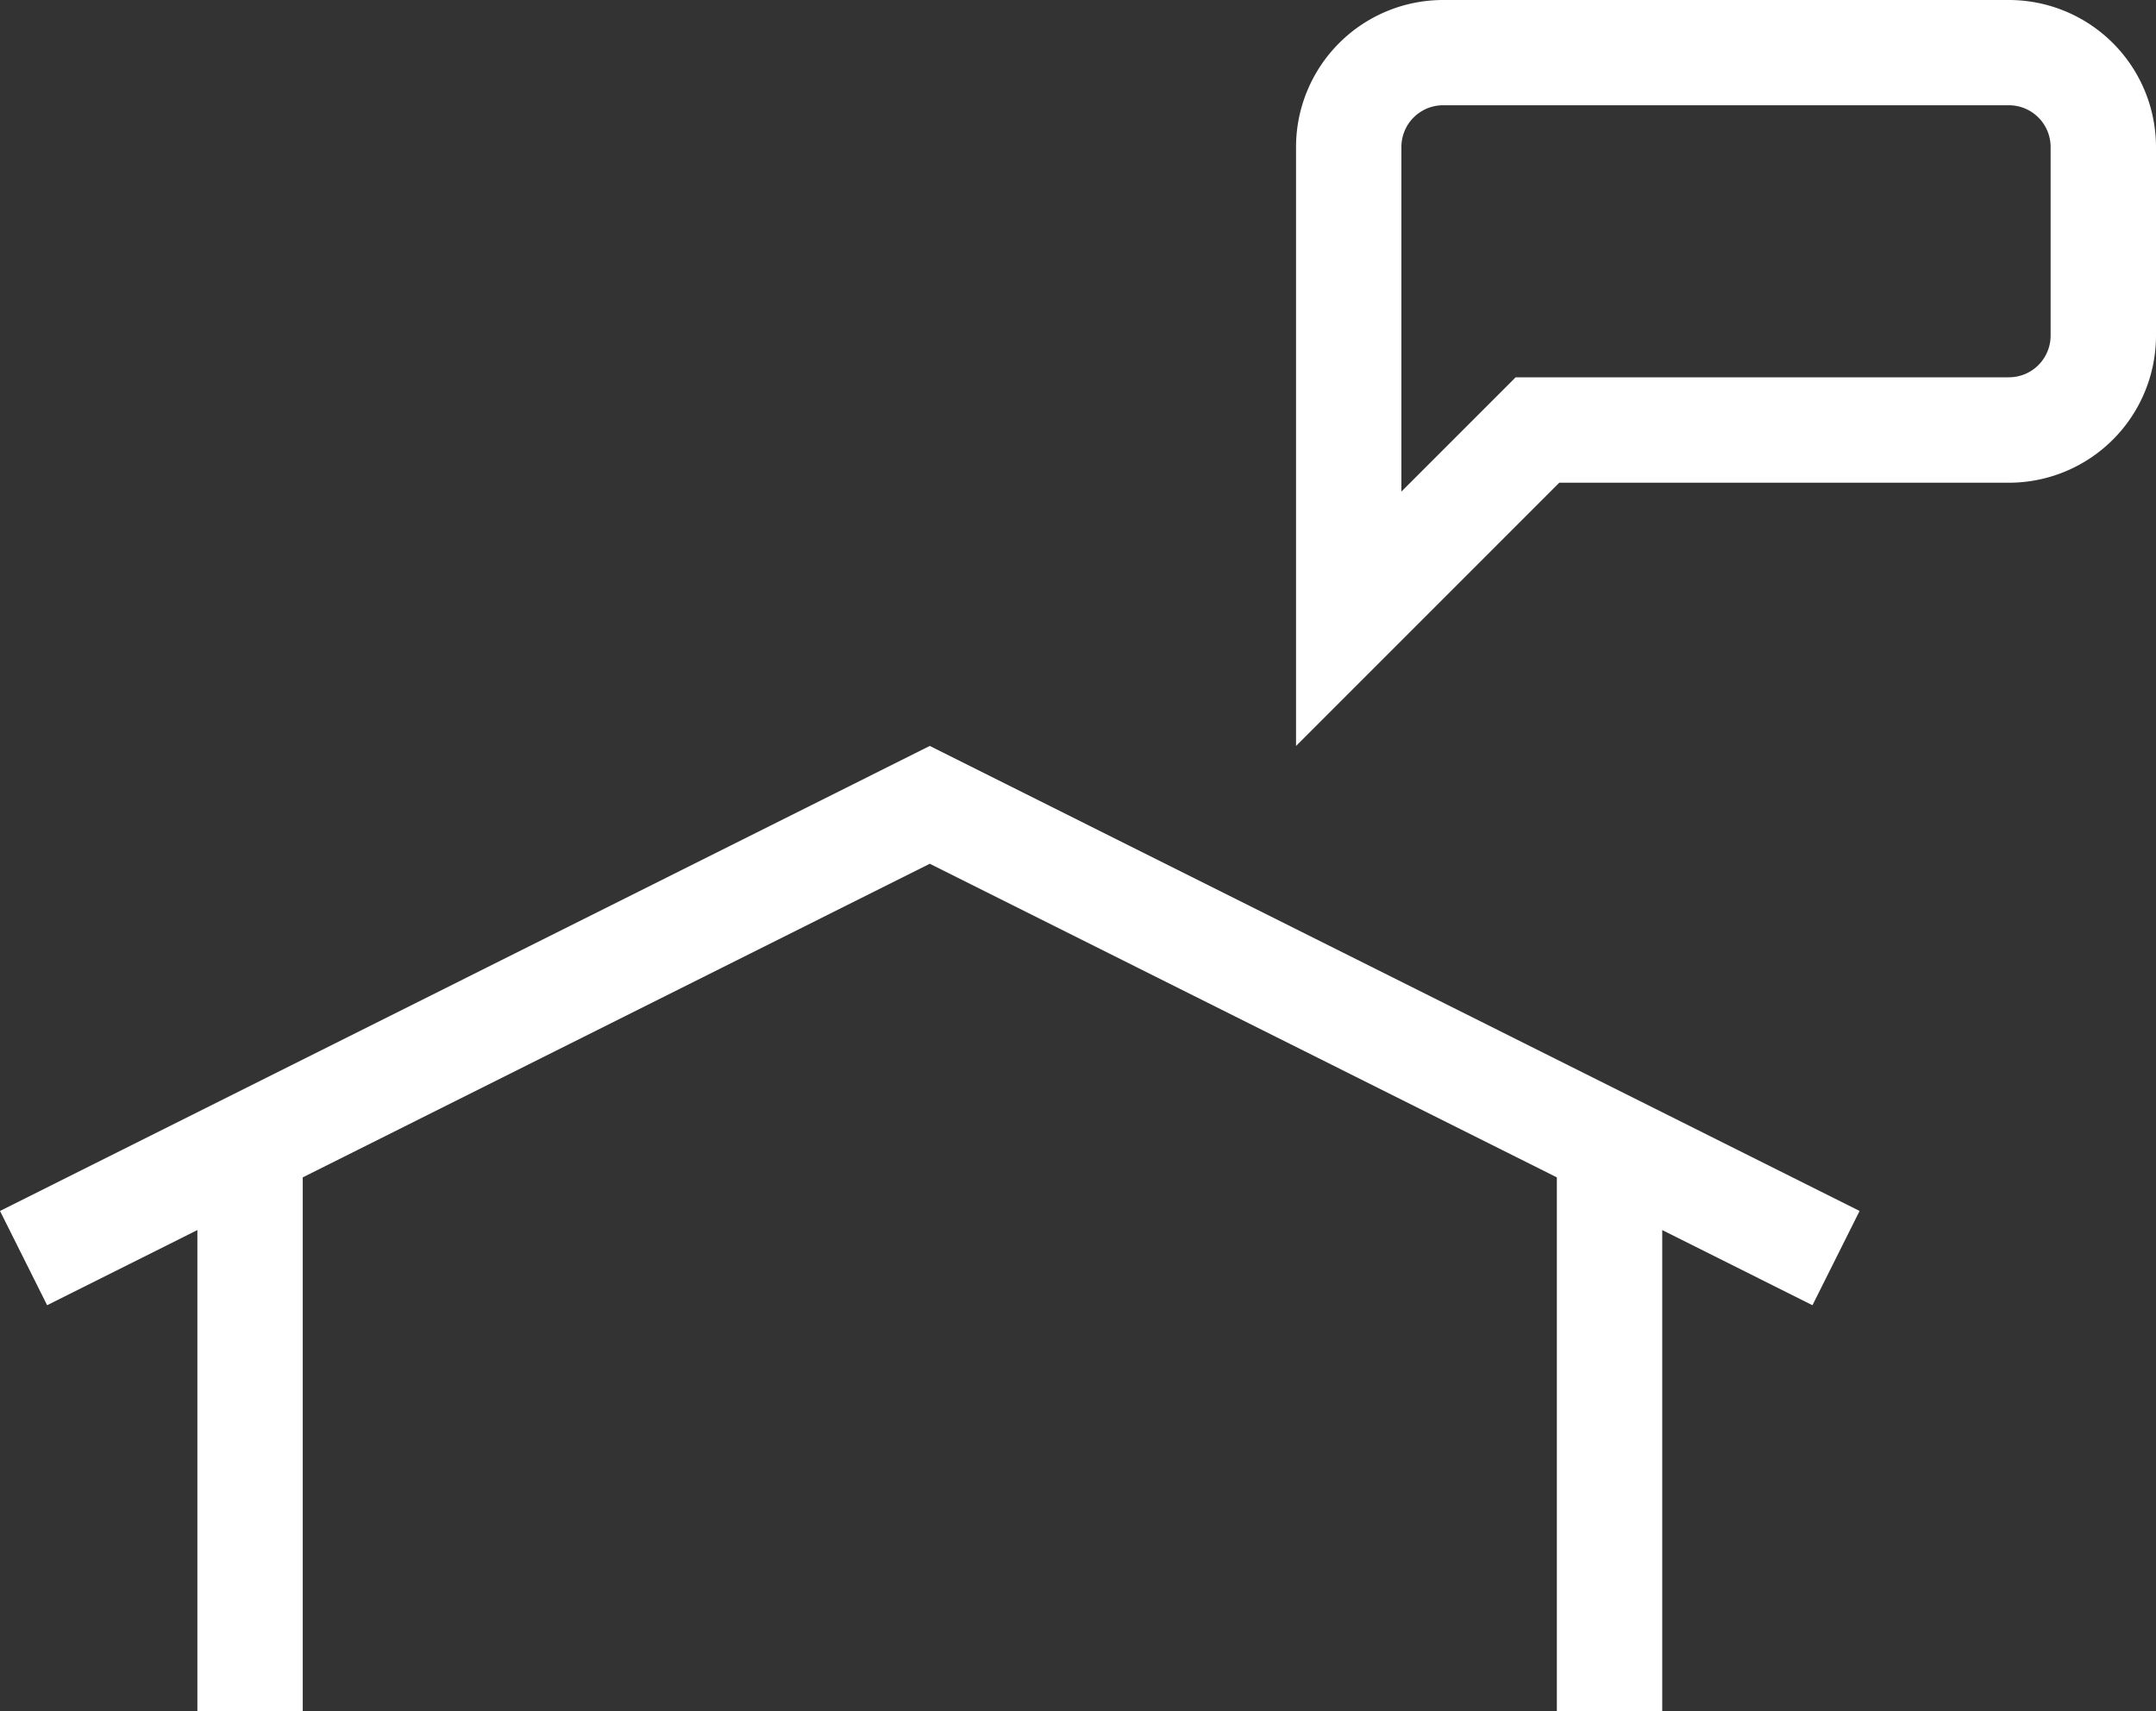 <svg xmlns="http://www.w3.org/2000/svg" viewBox="0 0 1000 793.62"><rect x="0" y="0" width="1000" height="793.62" fill="#333333" stroke="none"/><defs><style>.cls-1{fill:#fff;}</style></defs><g id="Layer_2" data-name="Layer 2"><g id="Layer_1-2" data-name="Layer 1"><polygon class="cls-1" points="0 561.67 21.86 605.39 91.55 570.53 91.55 793.62 140.42 793.62 140.42 546.09 431.26 400.63 722.1 546.09 722.1 793.62 770.98 793.62 770.98 570.53 840.66 605.39 862.52 561.67 431.26 345.98 0 561.67"/><path class="cls-1" d="M931.8,0H669.33a68.25,68.25,0,0,0-68.2,68.14V346L723.22,223.9H931.8a68.26,68.26,0,0,0,68.2-68.19V68.14A68.25,68.25,0,0,0,931.8,0Zm19.32,155.71A19.35,19.35,0,0,1,931.8,175H703L650,228V68.14a19.35,19.35,0,0,1,19.31-19.32H931.8a19.36,19.36,0,0,1,19.32,19.32Z"/></g></g></svg>